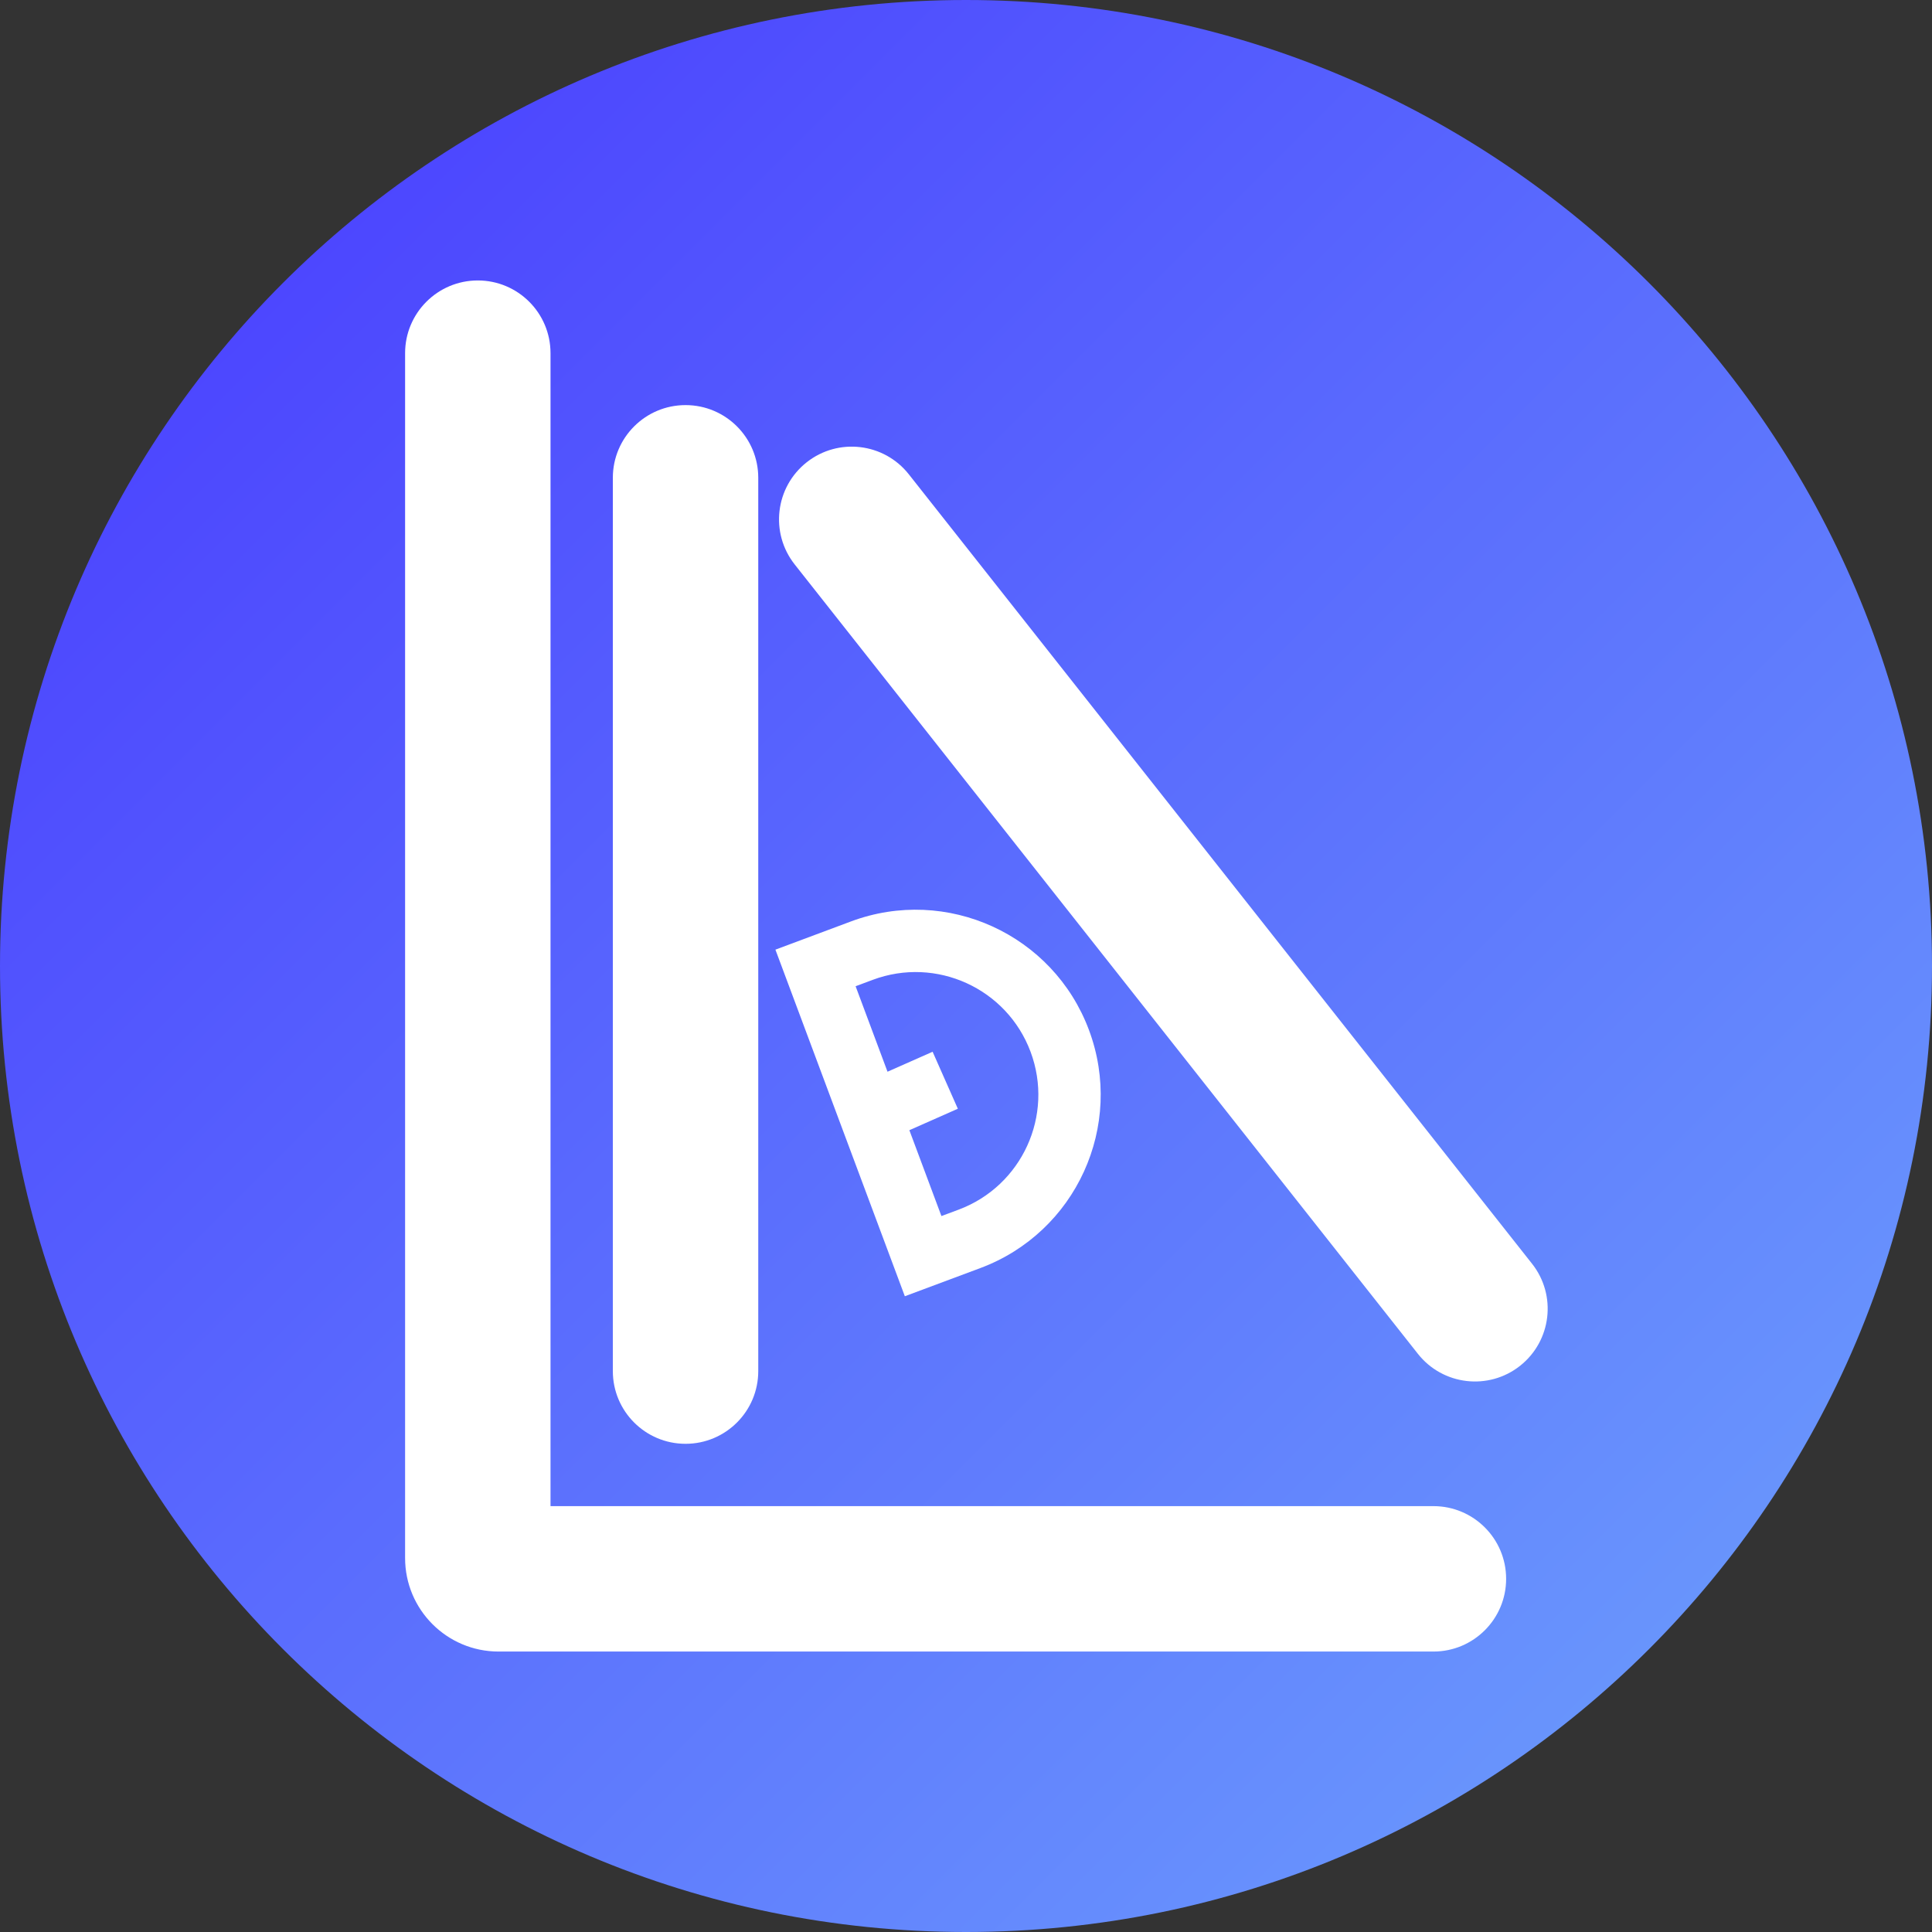 <svg width="93" height="93" viewBox="0 0 93 93" fill="none" xmlns="http://www.w3.org/2000/svg">

	<rect x="0" y="0" width="93" height="93" fill="#333333" stroke="none"/>

	<path d="M93 46.5C93 72.181 72.181 93 46.5 93C20.819 93 0 72.181 0 46.5C0 20.819 20.819 0 46.5 0C72.181 0 93 20.819 93 46.5Z" fill="url(#paint0_linear_4_14)"/>
	<path fill-rule="evenodd" clip-rule="evenodd" d="M72.5 76C72.5 77.933 70.933 79.5 69 79.5L24 79.5C21.515 79.5 19.5 77.485 19.5 75L19.5 17C19.5 15.067 21.067 13.5 23 13.5C24.933 13.5 26.5 15.067 26.5 17L26.5 72.5L69 72.5C70.933 72.5 72.5 74.067 72.5 76Z" fill="white"/>
	<path fill-rule="evenodd" clip-rule="evenodd" d="M33 19.5C34.933 19.5 36.5 21.067 36.5 23V66C36.5 67.933 34.933 69.5 33 69.5C31.067 69.5 29.5 67.933 29.5 66L29.5 23C29.5 21.067 31.067 19.5 33 19.5Z" fill="white"/>
	<path fill-rule="evenodd" clip-rule="evenodd" d="M38.831 22.253C40.348 21.055 42.549 21.314 43.747 22.831L73.747 60.831C74.945 62.348 74.686 64.549 73.169 65.747C71.652 66.945 69.451 66.686 68.253 65.169L38.253 27.169C37.055 25.652 37.314 23.451 38.831 22.253Z" fill="white"/>
	<path fill-rule="evenodd" clip-rule="evenodd" d="M37.326 45.713L40.962 44.355C45.569 42.635 50.699 44.975 52.419 49.582C54.14 54.189 51.799 59.319 47.192 61.04L43.556 62.397L37.326 45.713ZM45.317 58.537L46.143 58.229C49.198 57.088 50.749 53.687 49.609 50.632C48.468 47.576 45.066 46.025 42.011 47.166L41.186 47.474L42.722 51.589L44.893 50.628L46.107 53.371L43.774 54.404L45.317 58.537Z" fill="white"/>

	<defs>
		<linearGradient id="paint0_linear_4_14" x1="0" y1="0" x2="93" y2="93" gradientUnits="userSpaceOnUse">
			<stop stop-color="#4737ff"/>
			<stop offset="1" stop-color="#6ea4fc"/>
		</linearGradient>
	</defs>
</svg>
